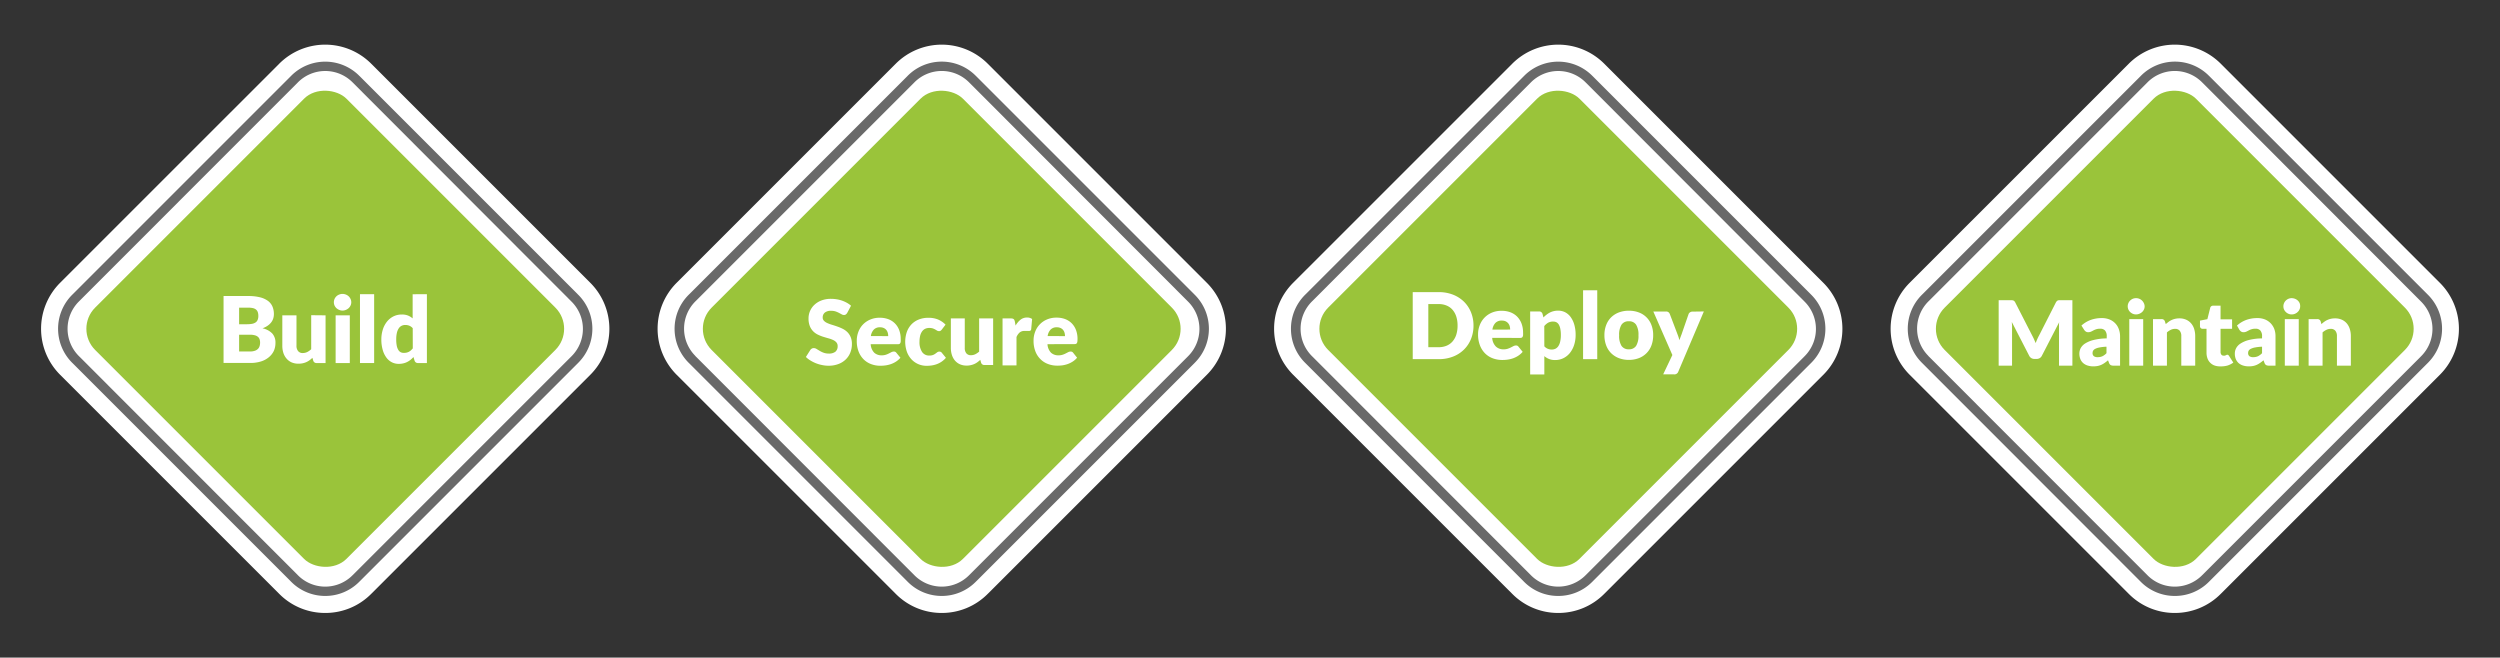 <svg xmlns="http://www.w3.org/2000/svg" viewBox="0 0 882 232"><rect x="0" y="0" width="882" height="232" fill="#333333" stroke="none"/><defs><style>.cls-1{fill:#fff}.cls-2{fill:#696969}.cls-3{fill:#9ac43a}</style></defs><title>Maker Faire 2019 YouTube Banner</title><g id="Stars"><path d="M114.74,216.25a22.74,22.74,0,0,1-16.19-6.7L21.18,132.19a22.95,22.95,0,0,1,0-32.39L98.55,22.44a22.94,22.94,0,0,1,32.38,0L208.3,99.81a22.94,22.94,0,0,1,0,32.38l-77.37,77.36A22.74,22.74,0,0,1,114.74,216.25Z" class="cls-1"/><path d="M114.74,210.25a16.87,16.87,0,0,1-11.95-4.94L25.42,127.94a16.94,16.94,0,0,1,0-23.89l77.37-77.37a16.95,16.95,0,0,1,23.9,0l77.37,77.37a16.94,16.94,0,0,1,0,23.89l-77.37,77.37A16.85,16.85,0,0,1,114.74,210.25Z" class="cls-2"/><path d="M27.79,125.58,105.16,203a13.58,13.58,0,0,0,19.17,0l77.36-77.37a13.58,13.58,0,0,0,0-19.17L124.33,29a13.6,13.6,0,0,0-19.17,0L27.79,106.41a13.6,13.6,0,0,0,0,19.17Z" class="cls-1"/><rect width="125.37" height="125.37" x="52.06" y="53.31" class="cls-3" rx="10.56" transform="translate(-48.41 115.11) rotate(-45)"/><path d="M87.57,104.44a16.67,16.67,0,0,1,4.17.45,7.87,7.87,0,0,1,2.81,1.28,4.82,4.82,0,0,1,1.58,2,6.79,6.79,0,0,1,.5,2.64,5.32,5.32,0,0,1-.23,1.54,4.37,4.37,0,0,1-.71,1.37,5.67,5.67,0,0,1-1.25,1.18,7.72,7.72,0,0,1-1.84.93,6.59,6.59,0,0,1,3.46,1.83A4.75,4.75,0,0,1,97.18,121a6.76,6.76,0,0,1-.58,2.81A6.48,6.48,0,0,1,94.88,126a8,8,0,0,1-2.78,1.51,12.19,12.19,0,0,1-3.78.54H78.87V104.44Zm-3.21,4.1v5.85h2.85a10,10,0,0,0,1.64-.13,3.5,3.5,0,0,0,1.25-.46,2,2,0,0,0,.77-.89,3.35,3.35,0,0,0,.27-1.43,4,4,0,0,0-.21-1.4,2,2,0,0,0-.65-.9,2.7,2.7,0,0,0-1.11-.49,7.44,7.44,0,0,0-1.6-.15ZM88.22,124a5,5,0,0,0,1.78-.28,2.79,2.79,0,0,0,1.08-.71,2.39,2.39,0,0,0,.53-1,4.31,4.31,0,0,0,.15-1.12,3.79,3.79,0,0,0-.17-1.17,2,2,0,0,0-.59-.88,2.79,2.79,0,0,0-1.09-.55,6.39,6.39,0,0,0-1.72-.2H84.36V124Z" class="cls-1"/><path d="M114.86,111.25v16.83h-3.12a1.17,1.17,0,0,1-1.23-.84l-.3-1a9.8,9.8,0,0,1-1,.85,6.86,6.86,0,0,1-1.11.65,6.5,6.5,0,0,1-1.29.42,7.06,7.06,0,0,1-1.5.15,6,6,0,0,1-2.44-.47,5,5,0,0,1-1.79-1.34,5.88,5.88,0,0,1-1.11-2,8.4,8.4,0,0,1-.37-2.57V111.25h5v10.68a2.91,2.91,0,0,0,.57,1.93,2,2,0,0,0,1.67.69,3.56,3.56,0,0,0,1.55-.35,6.08,6.08,0,0,0,1.4-1v-12Z" class="cls-1"/><path d="M123.93,106.64a2.56,2.56,0,0,1-.25,1.13,3,3,0,0,1-.66.93,3.43,3.43,0,0,1-1,.63,3,3,0,0,1-1.2.24,2.79,2.79,0,0,1-1.15-.24,3.42,3.42,0,0,1-1-.63,3.18,3.18,0,0,1-.65-.93,2.85,2.85,0,0,1-.23-1.13,3,3,0,0,1,.23-1.15,3.1,3.1,0,0,1,.65-.94,3,3,0,0,1,1-.63,3,3,0,0,1,1.15-.23,3.2,3.2,0,0,1,1.2.23,3.05,3.05,0,0,1,1,.63,3,3,0,0,1,.66.94A2.65,2.65,0,0,1,123.93,106.64Zm-.52,4.61v16.83h-5V111.25Z" class="cls-1"/><path d="M132,103.79v24.29h-5V103.79Z" class="cls-1"/><path d="M150.61,103.79v24.29H147.5a1.19,1.19,0,0,1-1.24-.84l-.39-1.28a8.68,8.68,0,0,1-1.05,1,6.76,6.76,0,0,1-1.2.76,6,6,0,0,1-1.37.48,6.83,6.83,0,0,1-1.6.17,5.2,5.2,0,0,1-2.44-.58,5.53,5.53,0,0,1-1.93-1.69,8.25,8.25,0,0,1-1.27-2.7,13.06,13.06,0,0,1-.47-3.64,11.52,11.52,0,0,1,.52-3.5,8.62,8.62,0,0,1,1.47-2.79,6.8,6.8,0,0,1,2.28-1.85,6.54,6.54,0,0,1,2.94-.66,5.74,5.74,0,0,1,2.21.37,6.2,6.2,0,0,1,1.62,1v-8.52Zm-5,12a3.16,3.16,0,0,0-1.23-.89,3.9,3.9,0,0,0-1.4-.25,2.89,2.89,0,0,0-1.28.28,2.57,2.57,0,0,0-1,.88,4.82,4.82,0,0,0-.67,1.58,10,10,0,0,0-.24,2.36,11,11,0,0,0,.19,2.24,4.41,4.41,0,0,0,.55,1.46,2.07,2.07,0,0,0,.83.81,2.45,2.45,0,0,0,1.09.24,4.4,4.4,0,0,0,1-.1,3.64,3.64,0,0,0,.82-.3,3.33,3.33,0,0,0,.7-.5,7.33,7.33,0,0,0,.66-.69Z" class="cls-1"/><path d="M767.26,216.25a22.74,22.74,0,0,1-16.19-6.7L673.7,132.19a22.95,22.95,0,0,1,0-32.39l77.37-77.36a22.94,22.94,0,0,1,32.38,0l77.37,77.37a22.94,22.94,0,0,1,0,32.38l-77.37,77.36A22.74,22.74,0,0,1,767.26,216.25Z" class="cls-1"/><path d="M767.26,210.25a16.85,16.85,0,0,1-11.94-4.94L678,127.94a16.91,16.91,0,0,1,0-23.89l77.37-77.37a16.91,16.91,0,0,1,23.89,0l77.37,77.37a16.94,16.94,0,0,1,0,23.89l-77.37,77.37A16.85,16.85,0,0,1,767.26,210.25Z" class="cls-2"/><path d="M680.31,125.58,757.68,203a13.58,13.58,0,0,0,19.17,0l77.37-77.37a13.6,13.6,0,0,0,0-19.17L776.85,29a13.58,13.58,0,0,0-19.17,0l-77.37,77.37a13.58,13.58,0,0,0,0,19.17Z" class="cls-1"/><rect width="125.37" height="125.37" x="704.57" y="53.31" class="cls-3" rx="10.56" transform="translate(142.71 576.51) rotate(-45)"/><path d="M731.14,105.92V129h-4.72V115.73c0-.31,0-.64,0-1s0-.72.08-1.09l-6.13,11.87a2,2,0,0,1-.77.84,2.12,2.12,0,0,1-1.1.28h-.73a2.12,2.12,0,0,1-1.1-.28,2,2,0,0,1-.77-.84l-6.13-11.9c0,.38.06.75.08,1.11s0,.7,0,1V129h-4.72V105.92h4.09l.61,0a1.57,1.57,0,0,1,.46.09,1.14,1.14,0,0,1,.38.25,1.9,1.9,0,0,1,.32.47L717,118.46c.21.4.42.81.61,1.25s.39.87.57,1.33c.18-.47.36-.92.56-1.36a13.62,13.62,0,0,1,.62-1.27l5.93-11.66a1.9,1.9,0,0,1,.33-.47A1,1,0,0,1,726,106a1.64,1.64,0,0,1,.47-.09l.61,0Z" class="cls-1"/><path d="M734.33,114.86a9.93,9.93,0,0,1,3.3-2,11.54,11.54,0,0,1,3.89-.64,7.16,7.16,0,0,1,2.69.48,5.69,5.69,0,0,1,3.3,3.4,7.28,7.28,0,0,1,.45,2.6V129h-2.25a2.28,2.28,0,0,1-1.06-.19,1.5,1.5,0,0,1-.59-.79l-.35-.91a14.26,14.26,0,0,1-1.19.92,7.35,7.35,0,0,1-1.18.68,6.16,6.16,0,0,1-1.3.41,8,8,0,0,1-1.53.13,6.53,6.53,0,0,1-2-.29,4.37,4.37,0,0,1-1.56-.86,3.79,3.79,0,0,1-1-1.42,5.19,5.19,0,0,1-.35-2,4.18,4.18,0,0,1,.44-1.8,4.51,4.51,0,0,1,1.54-1.66,9.85,9.85,0,0,1,3-1.26,19.48,19.48,0,0,1,4.67-.57v-.7a3,3,0,0,0-.59-2.08,2.19,2.19,0,0,0-1.69-.64,4.42,4.42,0,0,0-1.43.19,5.67,5.67,0,0,0-1,.42c-.29.16-.57.3-.84.43a2.33,2.33,0,0,1-1,.19,1.38,1.38,0,0,1-.85-.25,2.16,2.16,0,0,1-.57-.6Zm8.84,7.46a15.42,15.42,0,0,0-2.42.26,5.62,5.62,0,0,0-1.51.47,1.89,1.89,0,0,0-.77.65,1.56,1.56,0,0,0-.21.79,1.36,1.36,0,0,0,.46,1.18,2.22,2.22,0,0,0,1.35.34,3.93,3.93,0,0,0,1.66-.33,4.84,4.84,0,0,0,1.44-1.08Z" class="cls-1"/><path d="M756.63,108.08a2.59,2.59,0,0,1-.24,1.1,3,3,0,0,1-.65.9,3.23,3.23,0,0,1-1,.62,3.05,3.05,0,0,1-1.17.23,2.8,2.8,0,0,1-1.12-.23,3.09,3.09,0,0,1-.93-.62,2.82,2.82,0,0,1-.63-.9,2.74,2.74,0,0,1-.23-1.1,2.82,2.82,0,0,1,.23-1.13,2.9,2.9,0,0,1,.63-.92,3.09,3.09,0,0,1,.93-.62,3,3,0,0,1,1.12-.22,3,3,0,0,1,2.13.84,3.14,3.14,0,0,1,.65.92A2.66,2.66,0,0,1,756.63,108.08Zm-.51,4.5V129h-4.91V112.58Z" class="cls-1"/><path d="M764.09,114.35a12.52,12.52,0,0,1,1-.82,5.19,5.19,0,0,1,1.09-.64,5.92,5.92,0,0,1,1.25-.42,6.78,6.78,0,0,1,1.47-.15,5.78,5.78,0,0,1,2.38.47,5,5,0,0,1,1.75,1.3,5.5,5.5,0,0,1,1.08,2,8.35,8.35,0,0,1,.36,2.5V129h-4.91V118.57a2.87,2.87,0,0,0-.55-1.88,2,2,0,0,0-1.64-.67,3.41,3.41,0,0,0-1.51.34,5.77,5.77,0,0,0-1.37.92V129h-4.91V112.58h3a1.15,1.15,0,0,1,1.2.82Z" class="cls-1"/><path d="M783.28,129.26a5.76,5.76,0,0,1-2.07-.34,4.08,4.08,0,0,1-1.5-1,4.13,4.13,0,0,1-.93-1.52,5.87,5.87,0,0,1-.32-2V116h-1.39a.9.9,0,0,1-.65-.25.91.91,0,0,1-.27-.72v-1.92l2.61-.5,1-4a1,1,0,0,1,1.08-.76h2.57v4.8h4.07V116h-4.07v8.16a1.56,1.56,0,0,0,.27.94.93.93,0,0,0,.8.37,1.47,1.47,0,0,0,.45,0,1.63,1.63,0,0,0,.32-.13l.25-.12a.64.64,0,0,1,.28-.06.57.57,0,0,1,.36.1,1.4,1.4,0,0,1,.28.33l1.49,2.33a7,7,0,0,1-2.14,1.07A8.86,8.86,0,0,1,783.28,129.26Z" class="cls-1"/><path d="M789.21,114.86a9.93,9.93,0,0,1,3.3-2,11.54,11.54,0,0,1,3.89-.64,7.2,7.2,0,0,1,2.69.48,6,6,0,0,1,2,1.35,6.06,6.06,0,0,1,1.27,2,7.28,7.28,0,0,1,.44,2.6V129h-2.25a2.26,2.26,0,0,1-1.05-.19,1.41,1.41,0,0,1-.59-.79l-.35-.91a14.26,14.26,0,0,1-1.19.92,7.81,7.81,0,0,1-1.18.68,6.16,6.16,0,0,1-1.3.41,8,8,0,0,1-1.53.13,6.53,6.53,0,0,1-2-.29,4.33,4.33,0,0,1-1.57-.86,4,4,0,0,1-1-1.42,5.2,5.2,0,0,1-.34-2,4,4,0,0,1,.44-1.8,4.43,4.43,0,0,1,1.54-1.66,9.89,9.89,0,0,1,2.94-1.26,19.64,19.64,0,0,1,4.68-.57v-.7a3,3,0,0,0-.6-2.08,2.15,2.15,0,0,0-1.68-.64,4.42,4.42,0,0,0-1.43.19,5.67,5.67,0,0,0-1,.42c-.29.16-.57.3-.85.43a2.26,2.26,0,0,1-1,.19,1.43,1.43,0,0,1-.86-.25,2.32,2.32,0,0,1-.57-.6Zm8.84,7.46a15.71,15.71,0,0,0-2.43.26,5.66,5.66,0,0,0-1.5.47,1.83,1.83,0,0,0-.77.65,1.56,1.56,0,0,0-.21.79,1.36,1.36,0,0,0,.46,1.18,2.19,2.19,0,0,0,1.34.34,4,4,0,0,0,1.67-.33,5.1,5.1,0,0,0,1.44-1.08Z" class="cls-1"/><path d="M811.5,108.08a2.59,2.59,0,0,1-.24,1.1,2.73,2.73,0,0,1-.65.9,3,3,0,0,1-2.12.85,2.77,2.77,0,0,1-1.12-.23,3.09,3.09,0,0,1-.93-.62,2.82,2.82,0,0,1-.63-.9,2.59,2.59,0,0,1-.23-1.1,2.66,2.66,0,0,1,.23-1.13,2.9,2.9,0,0,1,.63-.92,3.09,3.09,0,0,1,.93-.62,2.94,2.94,0,0,1,1.12-.22,3.29,3.29,0,0,1,1.17.22,3.06,3.06,0,0,1,1,.62,2.8,2.8,0,0,1,.65.92A2.66,2.66,0,0,1,811.5,108.08Zm-.5,4.5V129h-4.92V112.58Z" class="cls-1"/><path d="M819,114.35a10.91,10.91,0,0,1,1-.82,5.39,5.39,0,0,1,1.08-.64,6.21,6.21,0,0,1,1.26-.42,6.62,6.62,0,0,1,1.46-.15,5.82,5.82,0,0,1,2.39.47,5,5,0,0,1,1.75,1.3,5.64,5.64,0,0,1,1.07,2,8,8,0,0,1,.37,2.5V129h-4.91V118.57a2.87,2.87,0,0,0-.56-1.88,2,2,0,0,0-1.63-.67,3.38,3.38,0,0,0-1.51.34,5.77,5.77,0,0,0-1.37.92V129h-4.92V112.58h3.05a1.15,1.15,0,0,1,1.2.82Z" class="cls-1"/><path d="M549.75,216.25a22.74,22.74,0,0,1-16.19-6.7l-77.37-77.36a22.95,22.95,0,0,1,0-32.39l77.37-77.36a22.94,22.94,0,0,1,32.38,0l77.37,77.37a22.94,22.94,0,0,1,0,32.38l-77.37,77.36A22.74,22.74,0,0,1,549.75,216.25Z" class="cls-1"/><path d="M549.75,210.25a16.89,16.89,0,0,1-12-4.94l-77.36-77.37a16.91,16.91,0,0,1,0-23.89L537.8,26.68a16.95,16.95,0,0,1,23.9,0l77.37,77.37a16.94,16.94,0,0,1,0,23.89L561.7,205.31A16.85,16.85,0,0,1,549.75,210.25Z" class="cls-2"/><path d="M462.8,125.58,540.17,203a13.58,13.58,0,0,0,19.17,0l77.37-77.37a13.6,13.6,0,0,0,0-19.17L559.34,29a13.6,13.6,0,0,0-19.17,0L462.8,106.41a13.6,13.6,0,0,0,0,19.17Z" class="cls-1"/><rect width="125.37" height="125.37" x="487.07" y="53.31" class="cls-3" rx="10.56" transform="translate(79 422.71) rotate(-45)"/><path d="M519.85,114.87a12.46,12.46,0,0,1-.89,4.74,11,11,0,0,1-2.49,3.74,11.22,11.22,0,0,1-3.87,2.47,13.67,13.67,0,0,1-5,.89h-9.19V103.06h9.19a13.67,13.67,0,0,1,5,.89,11.52,11.52,0,0,1,3.87,2.47,11,11,0,0,1,2.49,3.74A12.34,12.34,0,0,1,519.85,114.87Zm-5.62,0a10.4,10.4,0,0,0-.45-3.16,6.94,6.94,0,0,0-1.31-2.4,5.65,5.65,0,0,0-2.09-1.5,6.89,6.89,0,0,0-2.8-.53h-3.67v15.21h3.67a7.06,7.06,0,0,0,2.8-.53,5.68,5.68,0,0,0,2.09-1.51,6.89,6.89,0,0,0,1.31-2.39A10.55,10.55,0,0,0,514.23,114.87Z" class="cls-1"/><path d="M526.45,119.19a4.73,4.73,0,0,0,1.29,3.06,3.81,3.81,0,0,0,2.67,1,4.78,4.78,0,0,0,1.51-.21,8,8,0,0,0,1.13-.47l.91-.47a1.92,1.92,0,0,1,.87-.21,1,1,0,0,1,.91.44l1.46,1.8a7.54,7.54,0,0,1-1.68,1.45,8.92,8.92,0,0,1-1.85.88,10.17,10.17,0,0,1-1.9.43A12.85,12.85,0,0,1,530,127a9.53,9.53,0,0,1-3.32-.58,7.52,7.52,0,0,1-2.71-1.71,8,8,0,0,1-1.83-2.83,10.48,10.48,0,0,1-.68-3.92,8.74,8.74,0,0,1,.58-3.2,7.8,7.8,0,0,1,1.65-2.65,7.89,7.89,0,0,1,2.62-1.8,8.64,8.64,0,0,1,3.46-.66,8.77,8.77,0,0,1,3.06.51,6.72,6.72,0,0,1,2.39,1.51,7.06,7.06,0,0,1,1.56,2.43,9,9,0,0,1,.56,3.25,7.63,7.63,0,0,1,0,.93,1.74,1.74,0,0,1-.18.57.66.66,0,0,1-.35.29,1.75,1.75,0,0,1-.56.08Zm6.33-2.92a4.58,4.58,0,0,0-.15-1.17,2.74,2.74,0,0,0-.5-1,2.69,2.69,0,0,0-.92-.73,3.2,3.2,0,0,0-1.38-.27,3,3,0,0,0-2.24.82,4.22,4.22,0,0,0-1.07,2.36Z" class="cls-1"/><path d="M544.53,112a8.78,8.78,0,0,1,2.25-1.73,6.39,6.39,0,0,1,3-.67,5.31,5.31,0,0,1,2.43.58,5.64,5.64,0,0,1,1.93,1.69,8.63,8.63,0,0,1,1.28,2.71,12.93,12.93,0,0,1,.46,3.62,11.23,11.23,0,0,1-.53,3.51,8.83,8.83,0,0,1-1.47,2.79,6.87,6.87,0,0,1-2.28,1.85,6.47,6.47,0,0,1-2.93.67,5.67,5.67,0,0,1-2.2-.38,6.06,6.06,0,0,1-1.63-1v6.46h-5V109.88h3.12a1.18,1.18,0,0,1,1.23.84Zm.31,10.18a3.42,3.42,0,0,0,1.24.88,3.85,3.85,0,0,0,1.39.26,3,3,0,0,0,1.28-.28,2.65,2.65,0,0,0,1-.88,4.67,4.67,0,0,0,.67-1.59,10,10,0,0,0,.25-2.37,10.93,10.93,0,0,0-.2-2.24,4.82,4.82,0,0,0-.54-1.47,2.13,2.13,0,0,0-.84-.8,2.42,2.42,0,0,0-1.09-.24,3.62,3.62,0,0,0-1.81.4,5.13,5.13,0,0,0-1.37,1.19Z" class="cls-1"/><path d="M563.51,102.41v24.3h-5v-24.3Z" class="cls-1"/><path d="M574.67,109.62a9.72,9.72,0,0,1,3.49.6,7.49,7.49,0,0,1,4.46,4.44,9.69,9.69,0,0,1,.62,3.59,10,10,0,0,1-.62,3.63,7.56,7.56,0,0,1-4.46,4.48,9.72,9.72,0,0,1-3.49.61,9.87,9.87,0,0,1-3.51-.61,8.07,8.07,0,0,1-2.73-1.74,7.65,7.65,0,0,1-1.76-2.74,10,10,0,0,1-.63-3.63,9.69,9.69,0,0,1,.63-3.59,7.48,7.48,0,0,1,1.76-2.72,7.87,7.87,0,0,1,2.73-1.72A9.87,9.87,0,0,1,574.67,109.62Zm0,13.61a2.88,2.88,0,0,0,2.56-1.22,6.76,6.76,0,0,0,.82-3.73,6.69,6.69,0,0,0-.82-3.71,2.86,2.86,0,0,0-2.56-1.22,2.91,2.91,0,0,0-2.61,1.22,6.68,6.68,0,0,0-.83,3.71,6.76,6.76,0,0,0,.83,3.73A2.93,2.93,0,0,0,574.67,123.23Z" class="cls-1"/><path d="M601.12,109.88l-9,21.19a1.44,1.44,0,0,1-1.59,1h-3.76l3.24-6.82-6.72-15.35h4.45a1.4,1.4,0,0,1,.9.25,1.53,1.53,0,0,1,.46.62l2.76,7.26a15.45,15.45,0,0,1,.64,2c.12-.35.23-.7.35-1s.25-.69.38-1l2.5-7.22a1.24,1.24,0,0,1,.52-.62,1.41,1.41,0,0,1,.81-.25Z" class="cls-1"/><path d="M332.25,216.25a22.74,22.74,0,0,1-16.19-6.7l-77.37-77.36a22.95,22.95,0,0,1,0-32.39l77.37-77.36a22.94,22.94,0,0,1,32.38,0l77.37,77.37a22.94,22.94,0,0,1,0,32.38l-77.37,77.36A22.74,22.74,0,0,1,332.25,216.25Z" class="cls-1"/><path d="M332.24,210.25a16.87,16.87,0,0,1-11.95-4.94l-77.37-77.37a16.94,16.94,0,0,1,0-23.89l77.37-77.37a16.92,16.92,0,0,1,23.9,0l77.37,77.37a16.91,16.91,0,0,1,0,23.89l-77.37,77.37A16.85,16.85,0,0,1,332.24,210.25Z" class="cls-2"/><path d="M245.29,125.58,322.66,203a13.58,13.58,0,0,0,19.17,0l77.37-77.37a13.58,13.58,0,0,0,0-19.17L341.83,29a13.58,13.58,0,0,0-19.17,0l-77.37,77.37a13.6,13.6,0,0,0,0,19.17Z" class="cls-1"/><rect width="125.37" height="125.37" x="269.56" y="53.31" class="cls-3" rx="10.56" transform="translate(15.29 268.91) rotate(-45)"/><path d="M298.91,110.37a1.92,1.92,0,0,1-.5.57,1.12,1.12,0,0,1-.68.19,1.57,1.57,0,0,1-.78-.23l-.95-.51a9.16,9.16,0,0,0-1.21-.52,5,5,0,0,0-1.56-.22,3.33,3.33,0,0,0-2.24.64,2.17,2.17,0,0,0-.74,1.73,1.59,1.59,0,0,0,.45,1.16,3.64,3.64,0,0,0,1.16.79,12,12,0,0,0,1.65.61c.62.19,1.25.39,1.89.62a16.61,16.61,0,0,1,1.9.8,6.49,6.49,0,0,1,1.65,1.17,5.47,5.47,0,0,1,1.16,1.74,6.08,6.08,0,0,1,.44,2.46,8,8,0,0,1-.55,3,7,7,0,0,1-1.61,2.43,7.38,7.38,0,0,1-2.6,1.63,9.64,9.64,0,0,1-3.51.6,11,11,0,0,1-2.19-.23,12.26,12.26,0,0,1-2.17-.62,12.72,12.72,0,0,1-2-1,8.1,8.1,0,0,1-1.6-1.24l1.58-2.5a1.67,1.67,0,0,1,.5-.45,1.33,1.33,0,0,1,.68-.18,1.85,1.85,0,0,1,1,.3l1.09.66a8.29,8.29,0,0,0,1.4.67,5.28,5.28,0,0,0,1.87.3,3.63,3.63,0,0,0,2.27-.64,2.45,2.45,0,0,0,.81-2,1.88,1.88,0,0,0-.45-1.31,3.31,3.31,0,0,0-1.16-.84,10.08,10.08,0,0,0-1.64-.59c-.62-.17-1.24-.36-1.89-.56a14.49,14.49,0,0,1-1.88-.76,6,6,0,0,1-1.64-1.19,5.53,5.53,0,0,1-1.17-1.84,7.21,7.21,0,0,1-.44-2.72,6.4,6.4,0,0,1,.52-2.53,6.54,6.54,0,0,1,1.54-2.21,7.45,7.45,0,0,1,2.48-1.54,9.14,9.14,0,0,1,3.38-.58,12.76,12.76,0,0,1,2.07.17,10.87,10.87,0,0,1,3.6,1.26,7.79,7.79,0,0,1,1.4,1Z" class="cls-1"/><path d="M307.18,121.43a4.62,4.62,0,0,0,1.25,3,3.72,3.72,0,0,0,2.61.93,4.59,4.59,0,0,0,1.48-.21,6.62,6.62,0,0,0,1.1-.46l.89-.46a1.92,1.92,0,0,1,.84-.2,1,1,0,0,1,.89.43l1.43,1.75a7.17,7.17,0,0,1-1.64,1.42,8.53,8.53,0,0,1-1.81.86,10.31,10.31,0,0,1-1.85.43,13.85,13.85,0,0,1-1.77.12,9.12,9.12,0,0,1-3.24-.57,7.41,7.41,0,0,1-2.65-1.67,8,8,0,0,1-1.79-2.76,10.21,10.21,0,0,1-.65-3.83,8.55,8.55,0,0,1,.56-3.12,7.6,7.6,0,0,1,1.61-2.59,7.72,7.72,0,0,1,2.56-1.75,8.25,8.25,0,0,1,3.38-.65,8.45,8.45,0,0,1,3,.5,6.49,6.49,0,0,1,2.33,1.48,6.71,6.71,0,0,1,1.52,2.37,8.74,8.74,0,0,1,.54,3.17,7.67,7.67,0,0,1,0,.91,1.48,1.48,0,0,1-.18.55.69.69,0,0,1-.34.29,1.67,1.67,0,0,1-.55.07Zm6.18-2.85a4.35,4.35,0,0,0-.15-1.14,2.87,2.87,0,0,0-.49-1,2.54,2.54,0,0,0-.9-.7,3.07,3.07,0,0,0-1.35-.27,2.9,2.9,0,0,0-2.18.8,4.15,4.15,0,0,0-1.05,2.3Z" class="cls-1"/><path d="M332.29,116.24a2.88,2.88,0,0,1-.42.43,1,1,0,0,1-.59.15,1.25,1.25,0,0,1-.66-.17l-.65-.39a5.79,5.79,0,0,0-.86-.39,3.86,3.86,0,0,0-1.22-.17,3.45,3.45,0,0,0-1.56.33,2.93,2.93,0,0,0-1.09,1,4.49,4.49,0,0,0-.63,1.52,8.83,8.83,0,0,0-.21,2,6.18,6.18,0,0,0,.91,3.62,2.93,2.93,0,0,0,2.52,1.27,3.53,3.53,0,0,0,1.35-.21,3.79,3.79,0,0,0,.85-.48l.64-.48a1.18,1.18,0,0,1,.74-.22,1,1,0,0,1,.88.43l1.43,1.75a7.46,7.46,0,0,1-1.6,1.42,7.9,7.9,0,0,1-1.72.86,9.32,9.32,0,0,1-1.77.43,12.76,12.76,0,0,1-1.72.12,7.4,7.4,0,0,1-2.88-.57,7.27,7.27,0,0,1-2.41-1.66,8,8,0,0,1-1.65-2.67,10.83,10.83,0,0,1-.08-6.93,7.62,7.62,0,0,1,1.57-2.68,7.27,7.27,0,0,1,2.57-1.78,8.87,8.87,0,0,1,3.54-.65,8.66,8.66,0,0,1,3.39.61,8.2,8.2,0,0,1,2.63,1.81Z" class="cls-1"/><path d="M350.38,112.34v16.43h-3.05a1.15,1.15,0,0,1-1.2-.82l-.29-1a9.56,9.56,0,0,1-1,.83,5.85,5.85,0,0,1-1.08.63,6.2,6.2,0,0,1-1.26.41,6.11,6.11,0,0,1-1.46.16,5.79,5.79,0,0,1-2.39-.47,5,5,0,0,1-1.75-1.31,5.92,5.92,0,0,1-1.08-2,8.3,8.3,0,0,1-.36-2.5V112.34h4.91v10.43a2.85,2.85,0,0,0,.56,1.88,2,2,0,0,0,1.63.67,3.51,3.51,0,0,0,1.51-.34,6.15,6.15,0,0,0,1.37-.93V112.34Z" class="cls-1"/><path d="M358.3,114.87a7.07,7.07,0,0,1,1.75-2.09,3.67,3.67,0,0,1,2.27-.76,3,3,0,0,1,1.81.52l-.32,3.62a.73.73,0,0,1-.26.47.82.82,0,0,1-.5.13,2.19,2.19,0,0,1-.33,0l-.43,0-.45,0-.42,0a2.5,2.5,0,0,0-1.72.57,4.37,4.37,0,0,0-1.08,1.59v10H353.7V112.34h2.92a2.62,2.62,0,0,1,.61.06,1,1,0,0,1,.41.2.78.78,0,0,1,.25.36,3.57,3.57,0,0,1,.16.54Z" class="cls-1"/><path d="M369.55,121.43a4.67,4.67,0,0,0,1.25,3,3.73,3.73,0,0,0,2.62.93,4.57,4.57,0,0,0,1.47-.21,6.62,6.62,0,0,0,1.1-.46l.89-.46a1.93,1.93,0,0,1,.85-.2,1,1,0,0,1,.88.43L380,126.2a7,7,0,0,1-1.64,1.42,8.53,8.53,0,0,1-1.81.86,10.11,10.11,0,0,1-1.85.43A13.85,13.85,0,0,1,373,129a9.12,9.12,0,0,1-3.24-.57,7.29,7.29,0,0,1-2.64-1.67A7.71,7.71,0,0,1,365.3,124a10.2,10.2,0,0,1-.66-3.83,8.55,8.55,0,0,1,.56-3.12,7.47,7.47,0,0,1,1.62-2.59,7.57,7.57,0,0,1,2.55-1.75,8.29,8.29,0,0,1,3.38-.65,8.45,8.45,0,0,1,3,.5,6.49,6.49,0,0,1,2.33,1.48,6.71,6.71,0,0,1,1.52,2.37,8.74,8.74,0,0,1,.55,3.17,7.39,7.39,0,0,1-.05.91,1.32,1.32,0,0,1-.18.55.65.65,0,0,1-.34.29,1.65,1.65,0,0,1-.54.07Zm6.18-2.85a4.35,4.35,0,0,0-.15-1.14,2.7,2.7,0,0,0-.49-1,2.54,2.54,0,0,0-.9-.7,3,3,0,0,0-1.34-.27,2.92,2.92,0,0,0-2.19.8,4.15,4.15,0,0,0-1.05,2.3Z" class="cls-1"/></g></svg>